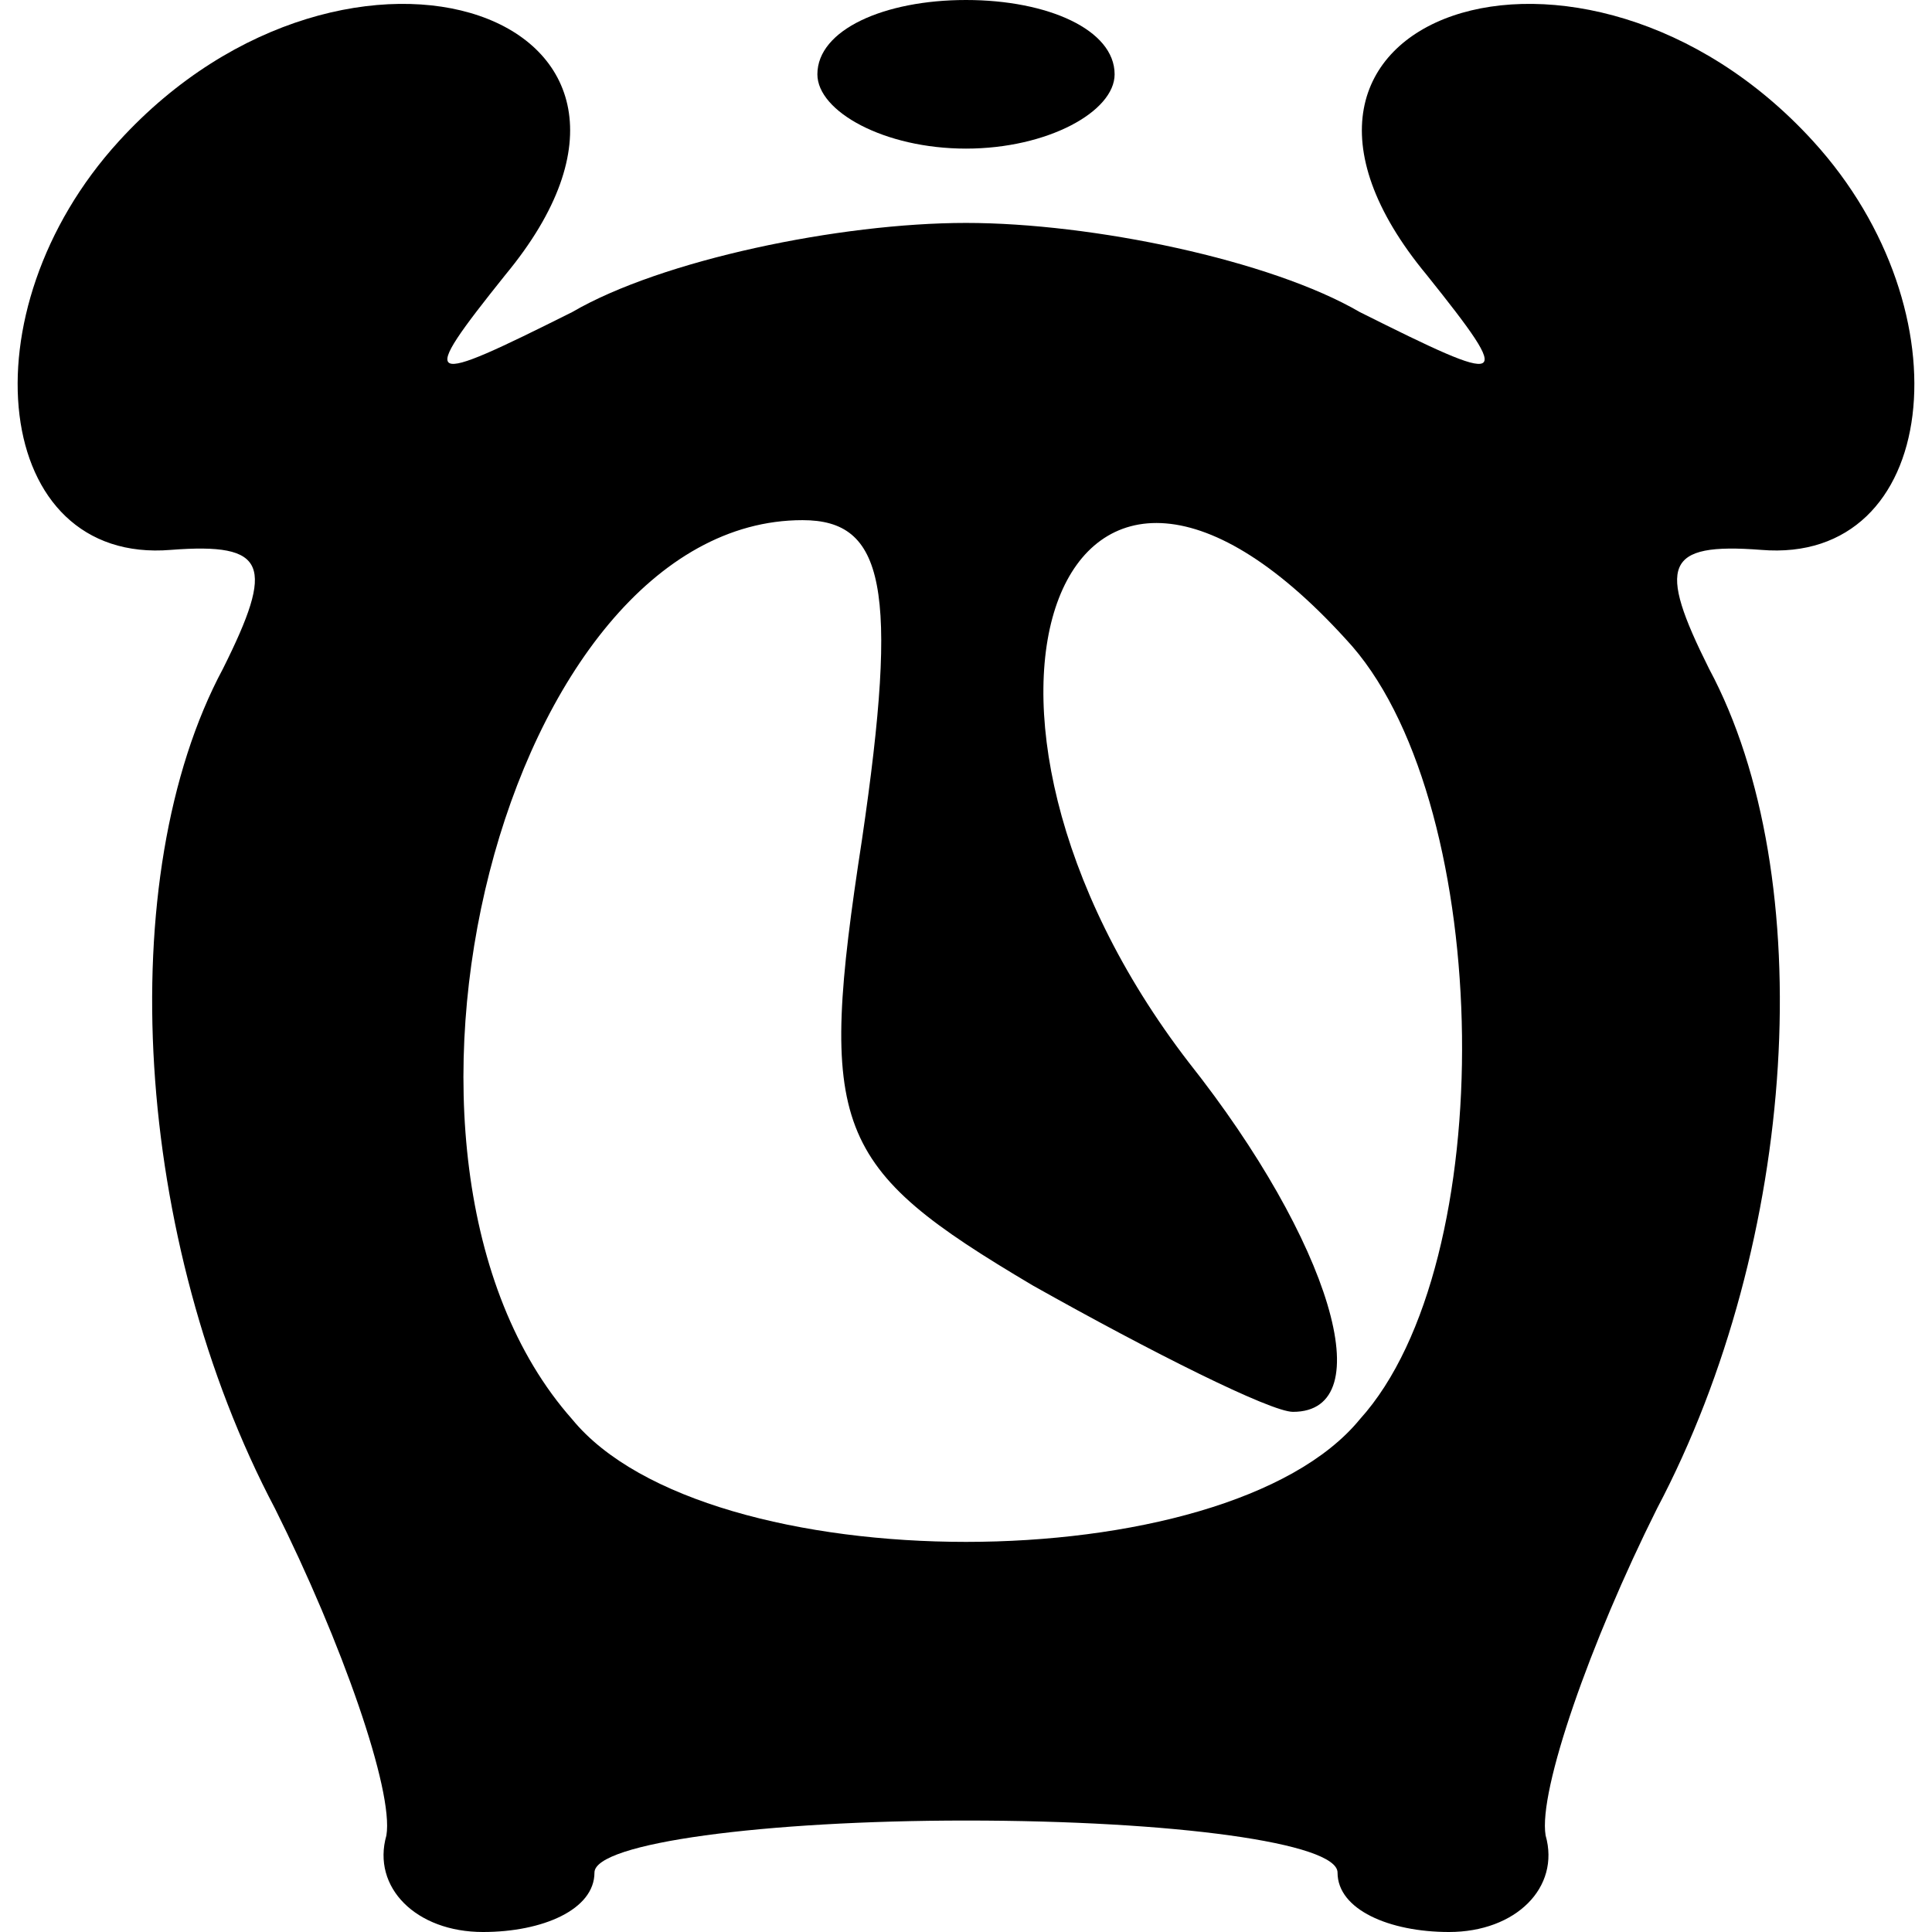 <?xml version="1.0" standalone="no"?>
<!DOCTYPE svg PUBLIC "-//W3C//DTD SVG 20010904//EN"
 "http://www.w3.org/TR/2001/REC-SVG-20010904/DTD/svg10.dtd">
<svg version="1.0" xmlns="http://www.w3.org/2000/svg"
 width="26pt" height="26pt" viewBox="0 0 26 26"
 preserveAspectRatio="xMidYMid meet">
<g transform="translate(0,26) scale(0.1,-0.1)"
fill="#000000" stroke="none">
<path d="M16 241 c-21 -23 -17 -57 7 -55 13 1 14 -2 7 -16 -15 -28 -12 -77 7
-113 9 -18 16 -38 15 -44 -2 -7 4 -13 13 -13 8 0 15 3 15 8 0 4 23 7 50 7 28
0 50 -3 50 -7 0 -5 7 -8 15 -8 9 0 15 6 13 13 -1 6 6 26 15 44 19 36 22 85 7
113 -7 14 -6 17 7 16 24 -2 28 32 7 55 -31 34 -81 17 -52 -18 12 -15 11 -15
-9 -5 -12 7 -36 12 -53 12 -17 0 -41 -5 -53 -12 -20 -10 -21 -10 -9 5 29 35
-21 52 -52 18z m100 -94 c-6 -39 -4 -44 23 -60 16 -9 32 -17 35 -17 12 0 5 23
-14 47 -37 48 -17 100 22 56 19 -22 20 -83 1 -104 -18 -22 -88 -22 -106 0 -31
35 -9 121 31 121 11 0 13 -9 8 -43z"/>
<path d="M110 250 c0 -5 9 -10 20 -10 11 0 20 5 20 10 0 6 -9 10 -20 10 -11 0
-20 -4 -20 -10z"/>
</g>
</svg>
